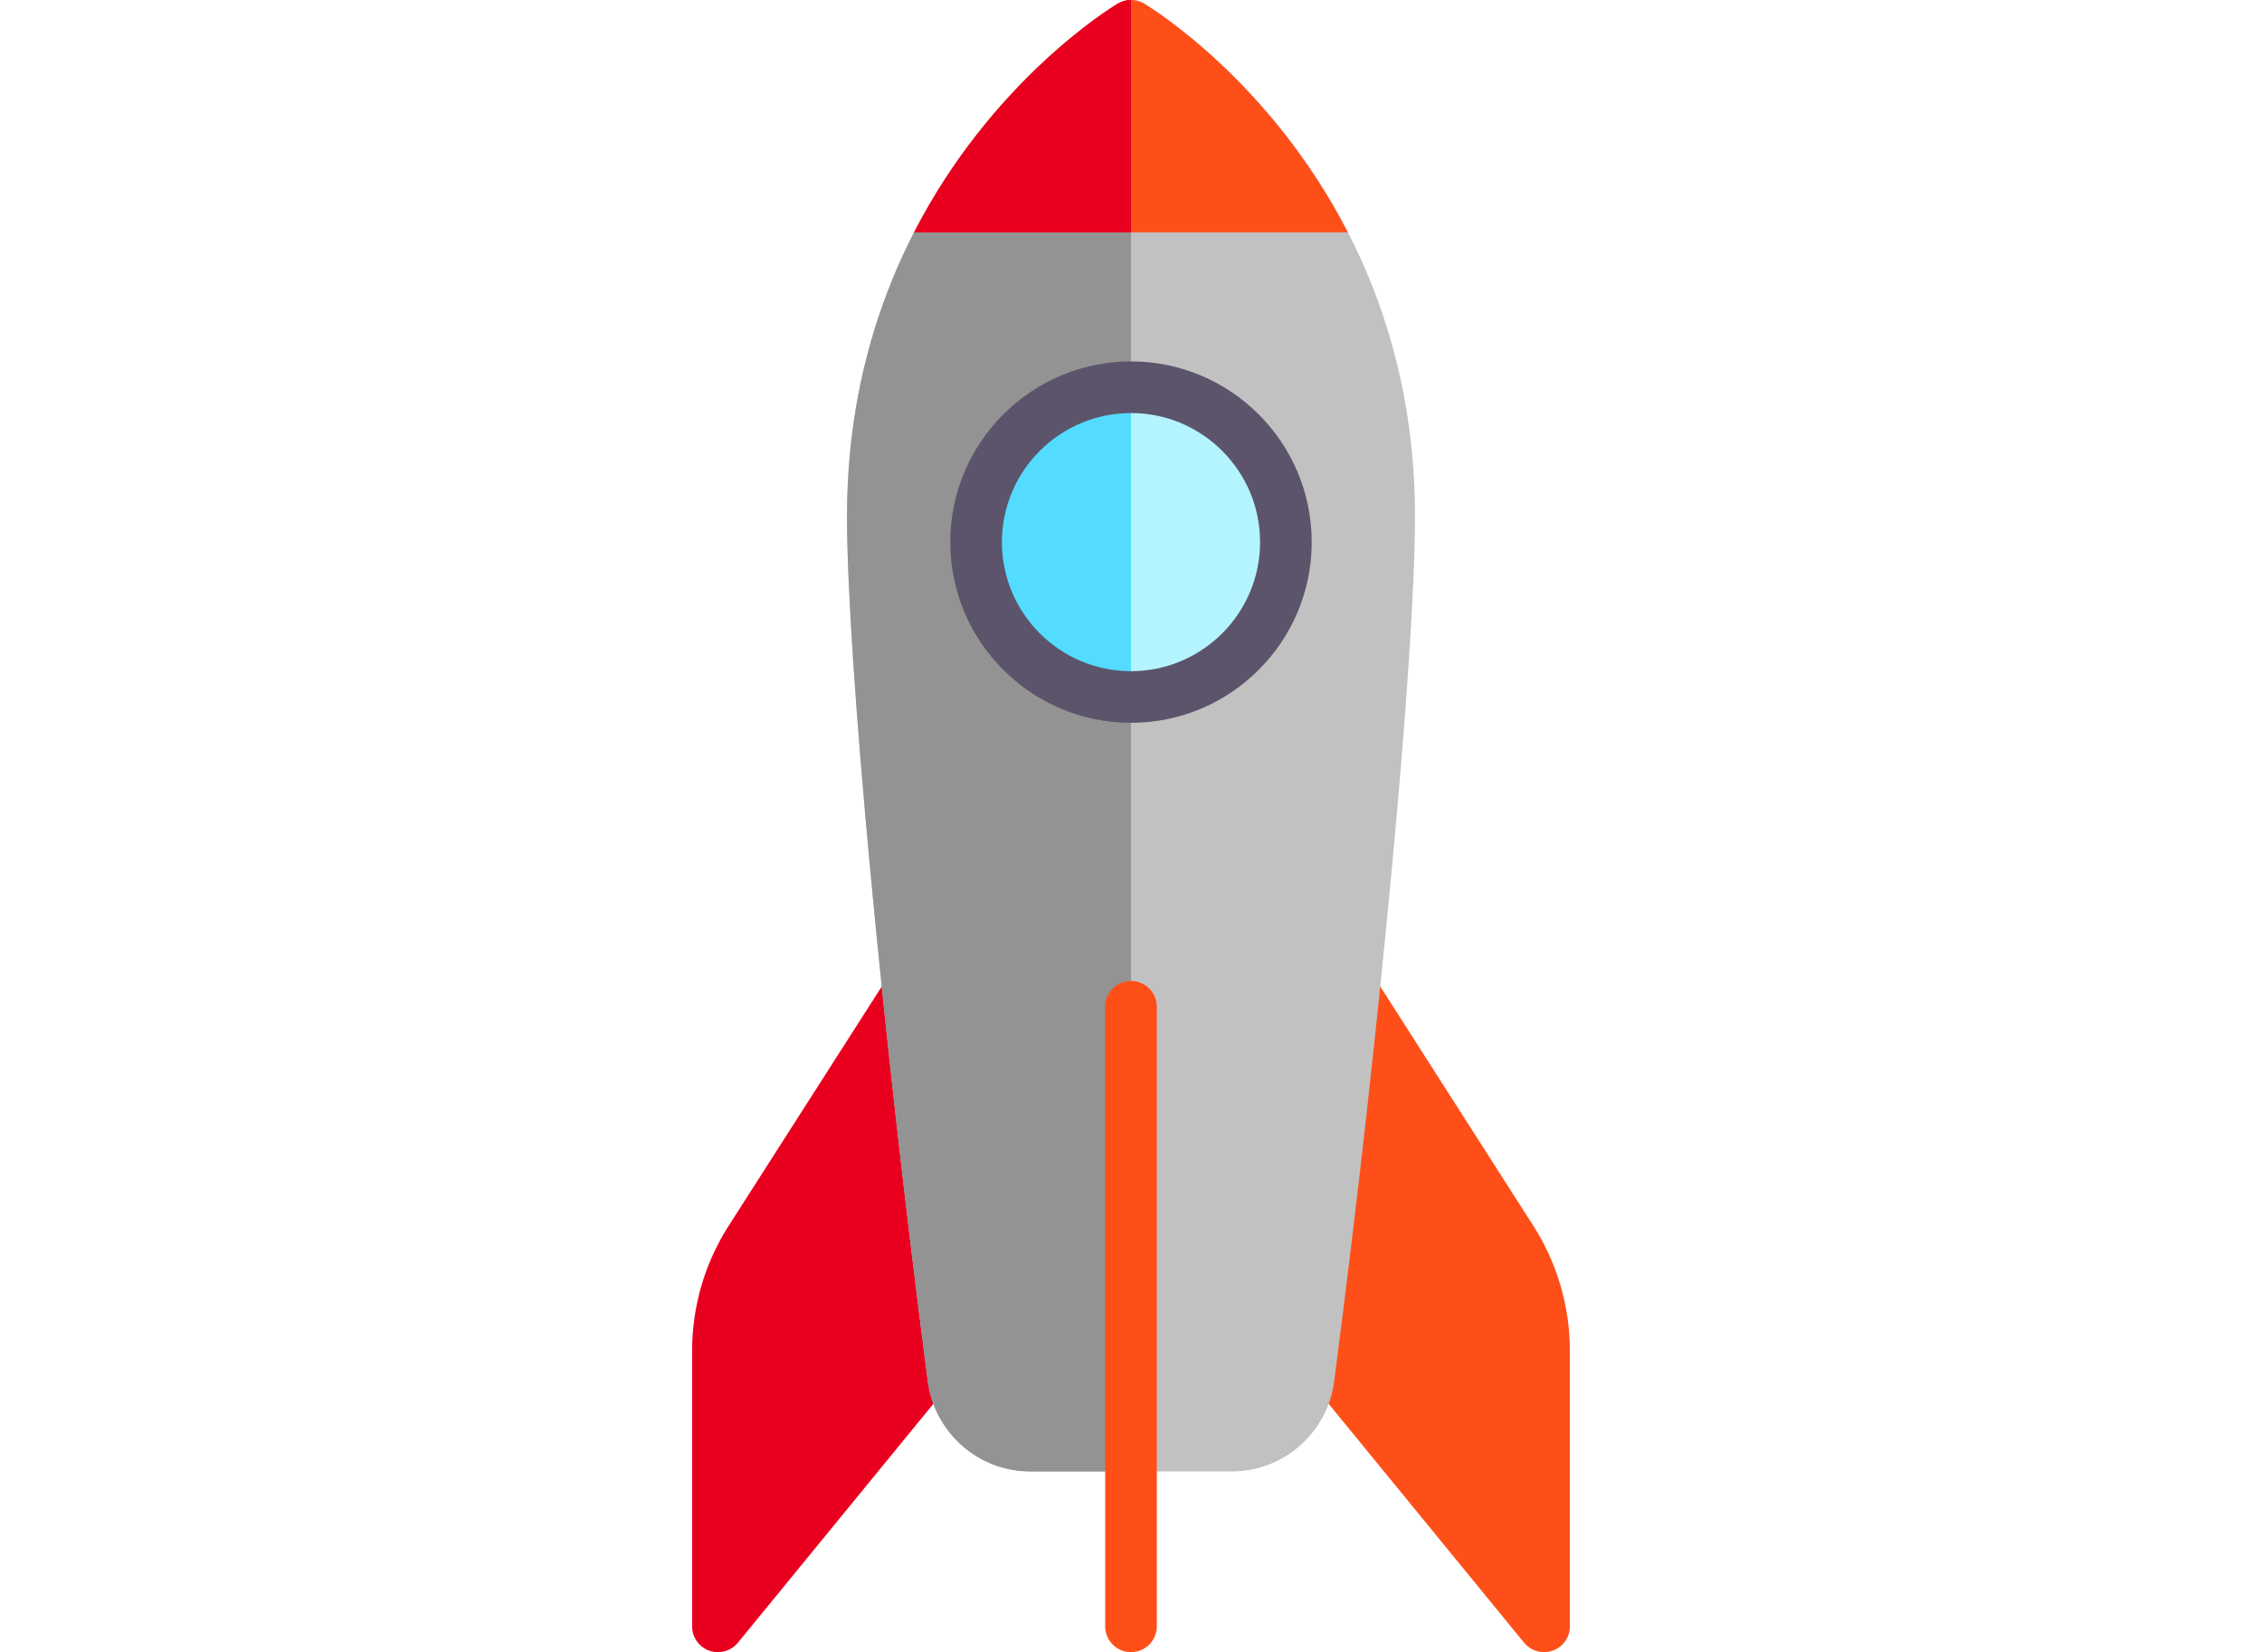 <?xml version="1.0" encoding="utf-8"?>
<!-- Generator: Adobe Illustrator 16.0.0, SVG Export Plug-In . SVG Version: 6.00 Build 0)  -->
<!DOCTYPE svg PUBLIC "-//W3C//DTD SVG 1.1//EN" "http://www.w3.org/Graphics/SVG/1.1/DTD/svg11.dtd">
<svg version="1.1" id="Capa_1" xmlns="http://www.w3.org/2000/svg" xmlns:xlink="http://www.w3.org/1999/xlink" x="0px" y="0px"
	 width="1024px" height="748px" viewBox="0 0 1024 748" enable-background="new 0 0 1024 748" xml:space="preserve">
<g>
	<g>
		<path fill="#FF4F19" d="M601.15,448.285c0.515-4.942,4.086-9.028,8.925-10.175c4.828-1.142,9.873,0.879,12.556,5.067
			l71.608,111.95c10.763,16.903,16.447,36.431,16.447,56.474v124.71c0,4.942-3.104,9.347-7.761,11.008
			c-1.278,0.456-2.613,0.68-3.927,0.68c-3.436,0-6.78-1.519-9.051-4.287L587.216,618.146c-1.963-2.407-2.888-5.502-2.58-8.595
			L601.15,448.285z"/>
	</g>
	<g>
		<path fill="#E9001E" d="M422.849,448.285c-0.515-4.942-4.087-9.028-8.925-10.175c-4.829-1.142-9.873,0.879-12.555,5.067
			l-71.609,111.95c-10.763,16.903-16.447,36.431-16.447,56.474v124.71c0,4.942,3.104,9.347,7.76,11.008
			c1.278,0.456,2.614,0.68,3.927,0.68c3.437,0,6.78-1.519,9.051-4.287l102.732-125.565c1.964-2.407,2.889-5.502,2.58-8.595
			L422.849,448.285z"/>
	</g>
	<g>
		<path fill="#C1C1C1" d="M518.015,1.67c-3.697-2.225-8.332-2.225-12.029,0c-4.999,3.002-122.547,75.329-122.547,232.082
			c0,63.293,15.729,231.695,36.592,391.713c3.024,23.215,22.941,40.723,46.304,40.723h91.332c23.363,0,43.28-17.508,46.304-40.723
			c20.864-160.018,36.592-328.419,36.592-391.713C640.562,76.999,523.014,4.67,518.015,1.67z"/>
	</g>
	<g>
		<path fill="#939393" d="M512,666.188h-45.666c-23.363,0-43.28-17.508-46.304-40.723
			c-20.863-160.018-36.592-328.419-36.592-391.713c0-156.753,117.548-229.081,122.547-232.082c1.842-1.109,3.918-1.663,5.994-1.667
			h0.021L512,666.188L512,666.188z"/>
	</g>
	<g>
		<circle fill="#53DCFF" cx="512" cy="245.44" r="70.125"/>
	</g>
	<g>
		<g>
			<path fill="#FF4F19" d="M512,748c-6.46,0-11.688-5.233-11.688-11.688V455.813c0-6.454,5.228-11.688,11.688-11.688
				s11.688,5.233,11.688,11.688v280.499C523.688,742.767,518.46,748,512,748z"/>
		</g>
	</g>
	<g>
		<path fill="#FF4F19" d="M505.985,1.67c-3.343,2.007-56.947,35.046-92.143,103.52h196.314
			c-35.195-68.474-88.8-101.514-92.143-103.52C514.317-0.557,509.683-0.557,505.985,1.67z"/>
	</g>
	<g>
		<path fill="#E9001E" d="M512,0c-2.083,0-4.167,0.557-6.015,1.67c-3.343,2.007-56.947,35.046-92.143,103.52H512V0z"/>
	</g>
	<g>
		<path fill="#B3F4FF" d="M582.125,245.439c0-38.729-31.396-70.125-70.125-70.125v140.25
			C550.729,315.564,582.125,284.169,582.125,245.439z"/>
	</g>
	<g>
		<g>
			<path fill="#5C546A" d="M512,327.252c-45.106,0-81.813-36.7-81.813-81.813s36.706-81.812,81.813-81.812
				s81.813,36.7,81.813,81.812S557.106,327.252,512,327.252z M512,187.002c-32.221,0-58.438,26.217-58.438,58.438
				s26.217,58.438,58.438,58.438s58.438-26.217,58.438-58.438S544.221,187.002,512,187.002z"/>
		</g>
	</g>
</g>
</svg>
